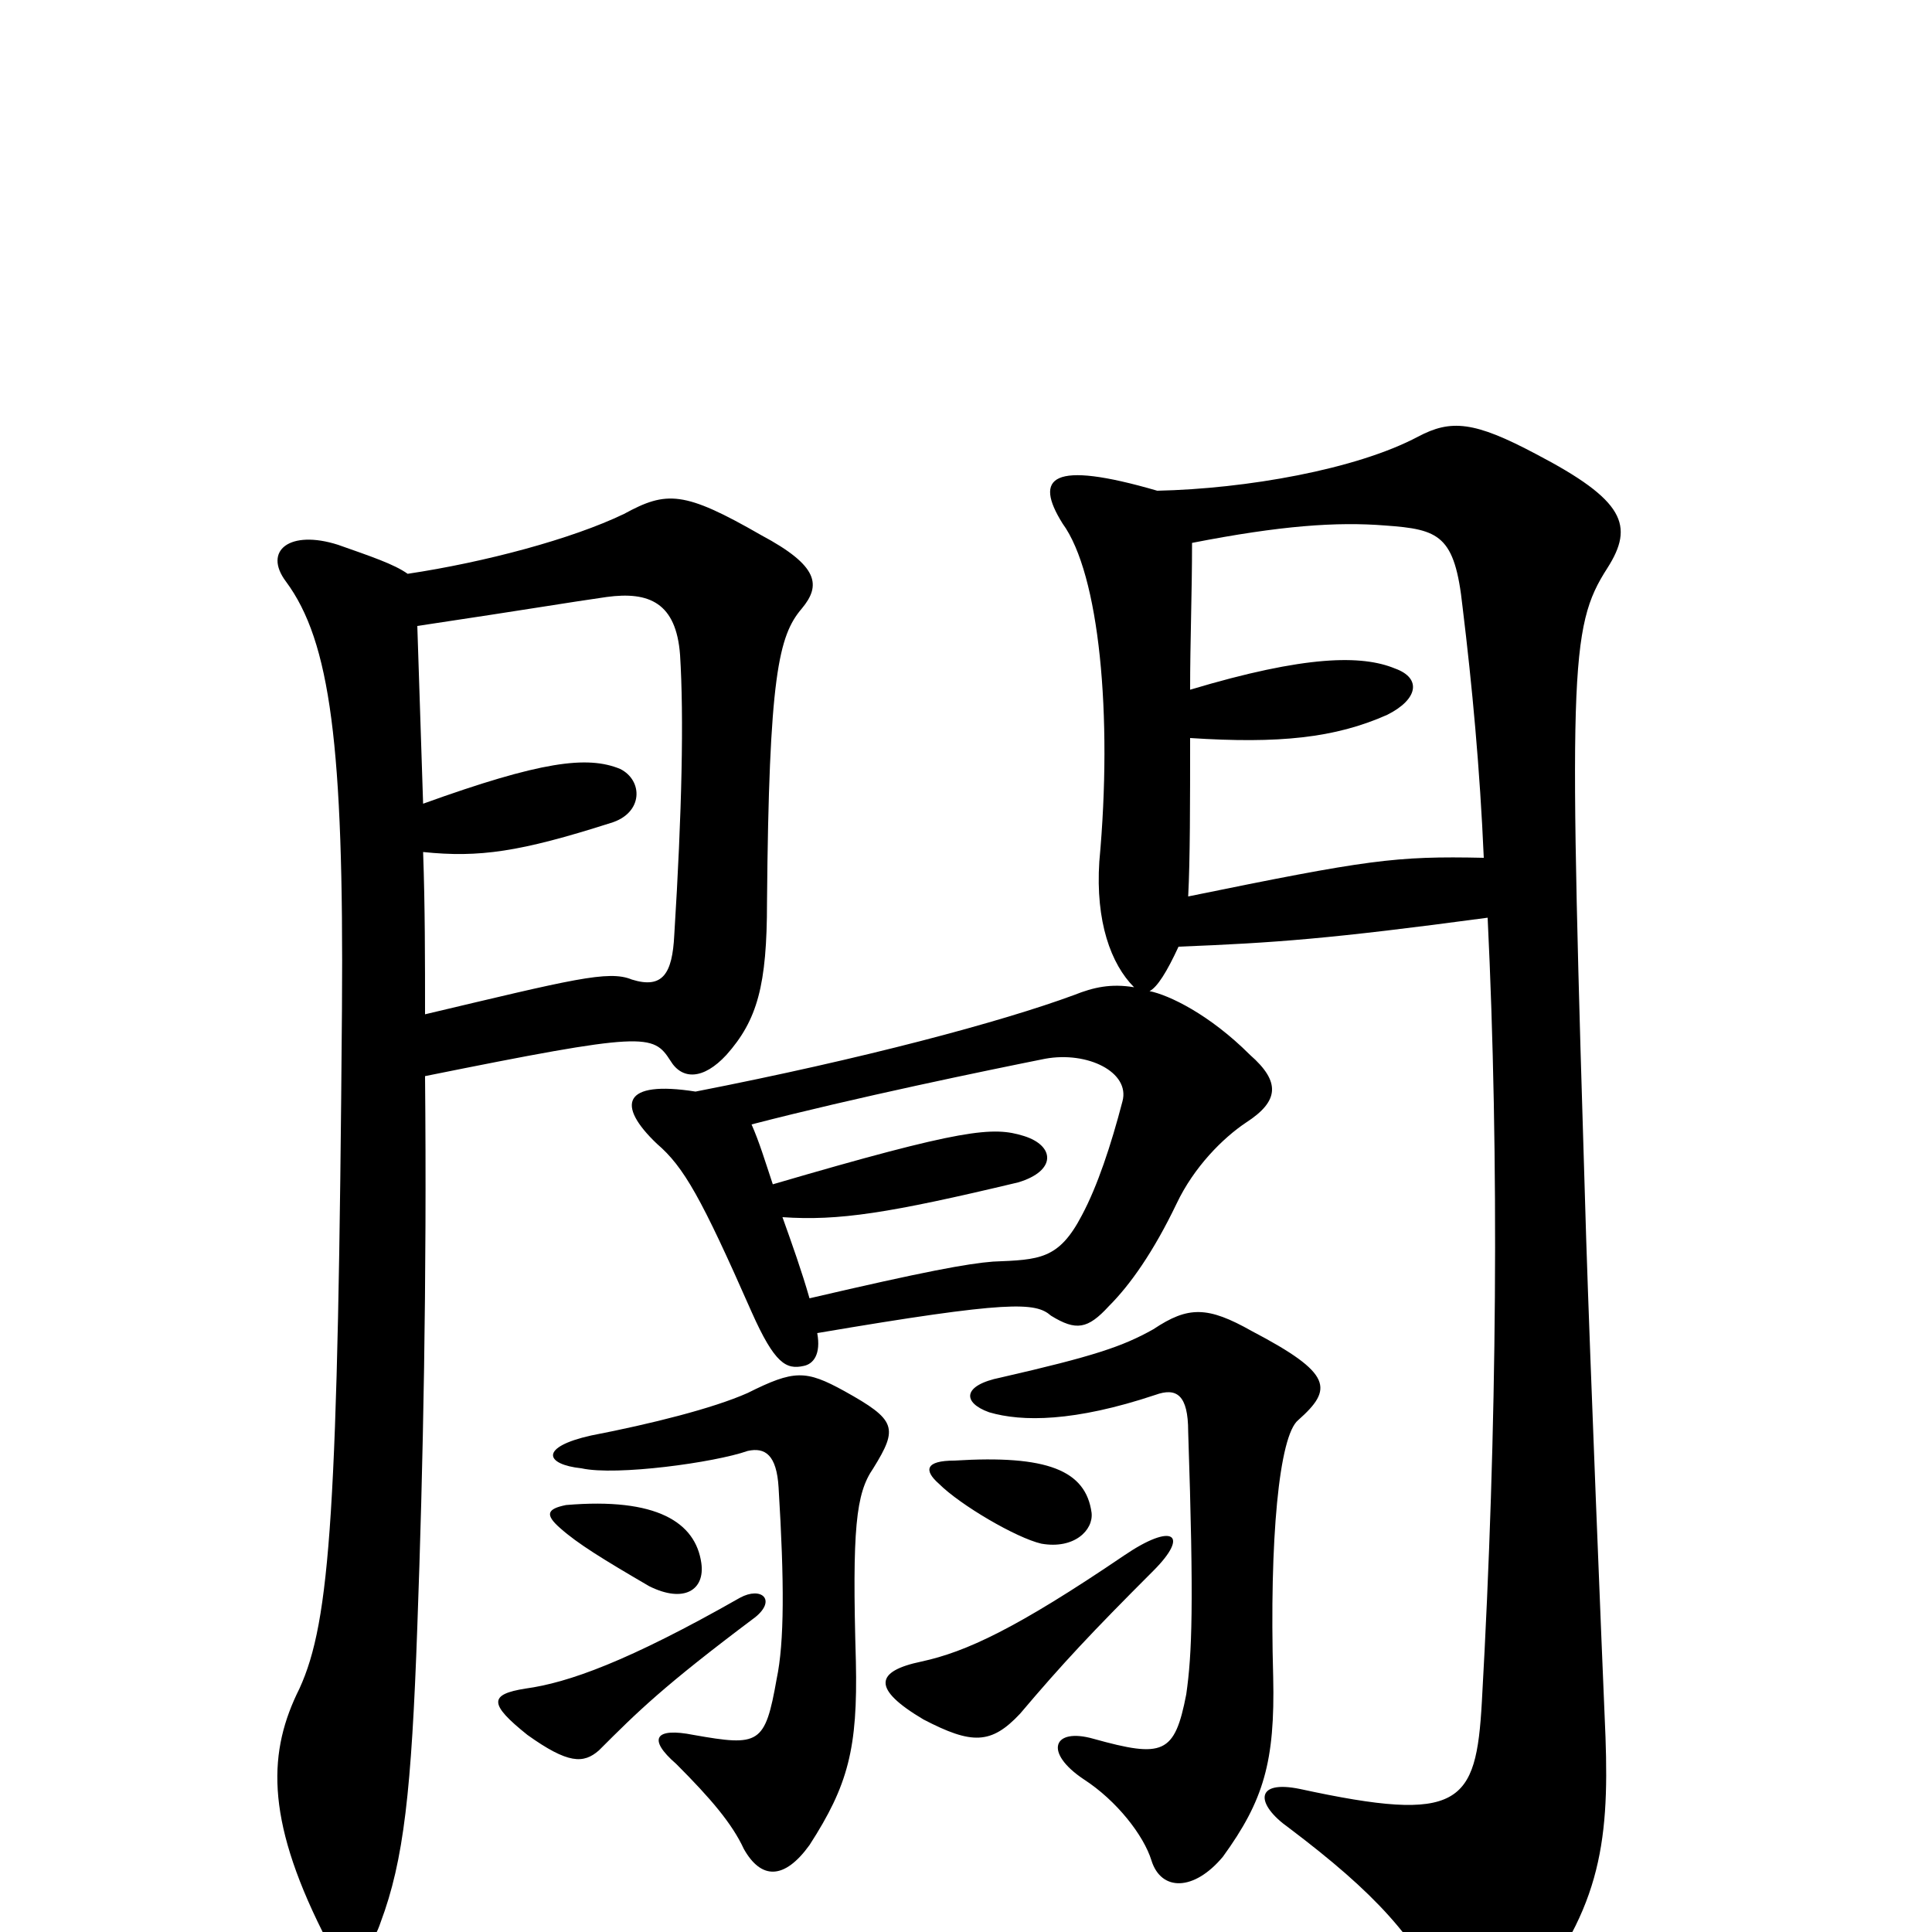 <svg xmlns="http://www.w3.org/2000/svg" viewBox="0 -1000 1000 1000">
	<path fill="#000000" d="M616 -643C616 -668 617 -693 617 -719C663 -728 692 -730 717 -728C745 -726 753 -723 757 -686C762 -645 766 -602 768 -556C722 -557 708 -555 615 -536C616 -555 616 -585 616 -618C662 -615 691 -618 718 -630C734 -638 736 -649 722 -654C705 -661 676 -661 616 -643ZM220 -475C220 -503 220 -531 219 -559C248 -556 269 -559 316 -574C333 -579 333 -596 321 -602C304 -609 280 -606 219 -584C218 -615 217 -645 216 -676C276 -685 293 -688 314 -691C336 -694 350 -688 352 -661C354 -629 353 -580 349 -516C348 -496 343 -488 327 -493C315 -498 296 -493 220 -475ZM211 -703C204 -708 192 -712 175 -718C150 -726 136 -715 148 -699C171 -668 178 -614 177 -478C175 -218 171 -161 155 -126C139 -94 137 -60 167 0C176 15 190 16 197 -5C209 -37 213 -73 216 -158C219 -240 221 -338 220 -443C334 -466 338 -465 347 -451C353 -441 364 -441 376 -454C392 -472 397 -490 397 -533C398 -650 403 -671 415 -685C425 -697 424 -707 394 -723C354 -746 345 -746 323 -734C296 -721 251 -709 211 -703ZM363 -191C360 -212 340 -225 293 -221C283 -219 282 -216 290 -209C299 -201 312 -193 336 -179C354 -170 365 -177 363 -191ZM383 -173C325 -140 294 -129 272 -126C253 -123 253 -118 273 -102C294 -87 302 -87 310 -94C330 -114 343 -127 391 -163C402 -172 394 -179 383 -173ZM659 -132C657 -203 662 -257 672 -265C690 -281 690 -289 648 -311C625 -324 615 -324 597 -312C581 -303 566 -298 518 -287C498 -283 498 -274 512 -269C529 -264 556 -264 598 -278C609 -282 615 -278 615 -259C618 -169 617 -144 614 -123C608 -92 602 -90 566 -100C545 -106 540 -93 561 -79C578 -68 592 -50 596 -37C601 -21 618 -21 633 -39C654 -68 660 -88 659 -132ZM597 -187C616 -206 607 -212 582 -195C526 -157 500 -145 477 -140C453 -135 451 -126 478 -110C503 -97 513 -97 528 -113C550 -139 565 -155 597 -187ZM565 -217C562 -239 542 -247 494 -244C479 -244 478 -239 486 -232C497 -221 526 -204 539 -201C556 -198 566 -208 565 -217ZM443 -140C441 -209 443 -227 452 -240C465 -261 464 -265 437 -280C417 -291 411 -291 387 -279C369 -271 337 -263 306 -257C279 -251 282 -242 301 -240C319 -236 370 -243 387 -249C396 -251 402 -247 403 -230C406 -181 406 -150 402 -131C396 -97 393 -96 359 -102C339 -106 335 -100 350 -87C368 -69 379 -56 385 -43C394 -27 406 -27 419 -45C439 -76 444 -95 443 -140ZM423 -310C523 -327 536 -326 544 -319C557 -311 563 -312 574 -324C585 -335 597 -352 609 -377C618 -396 633 -411 645 -419C662 -430 663 -440 647 -454C626 -475 605 -485 595 -487C599 -489 604 -497 610 -510C660 -512 688 -514 770 -525C776 -401 775 -261 767 -119C764 -66 756 -56 673 -74C649 -79 650 -66 667 -54C712 -20 733 3 750 39C760 59 772 58 786 40C828 -9 833 -45 831 -101C829 -148 823 -296 821 -359C812 -653 812 -675 832 -706C846 -728 841 -741 795 -765C763 -782 751 -783 734 -774C702 -757 645 -747 599 -746C544 -762 535 -753 550 -729C569 -703 576 -630 569 -554C567 -523 575 -501 587 -489C575 -491 566 -489 556 -485C518 -471 447 -452 360 -435C322 -441 319 -428 340 -408C354 -396 363 -380 389 -321C401 -294 407 -291 416 -293C421 -294 425 -299 423 -310ZM389 -418C443 -432 511 -446 541 -452C563 -456 585 -445 581 -430C575 -407 568 -386 560 -371C548 -348 538 -348 514 -347C501 -346 479 -342 419 -328C415 -342 410 -356 405 -370C434 -368 460 -372 527 -388C547 -394 546 -407 530 -412C514 -417 499 -416 400 -387C396 -399 393 -409 389 -418Z"/>
</svg>